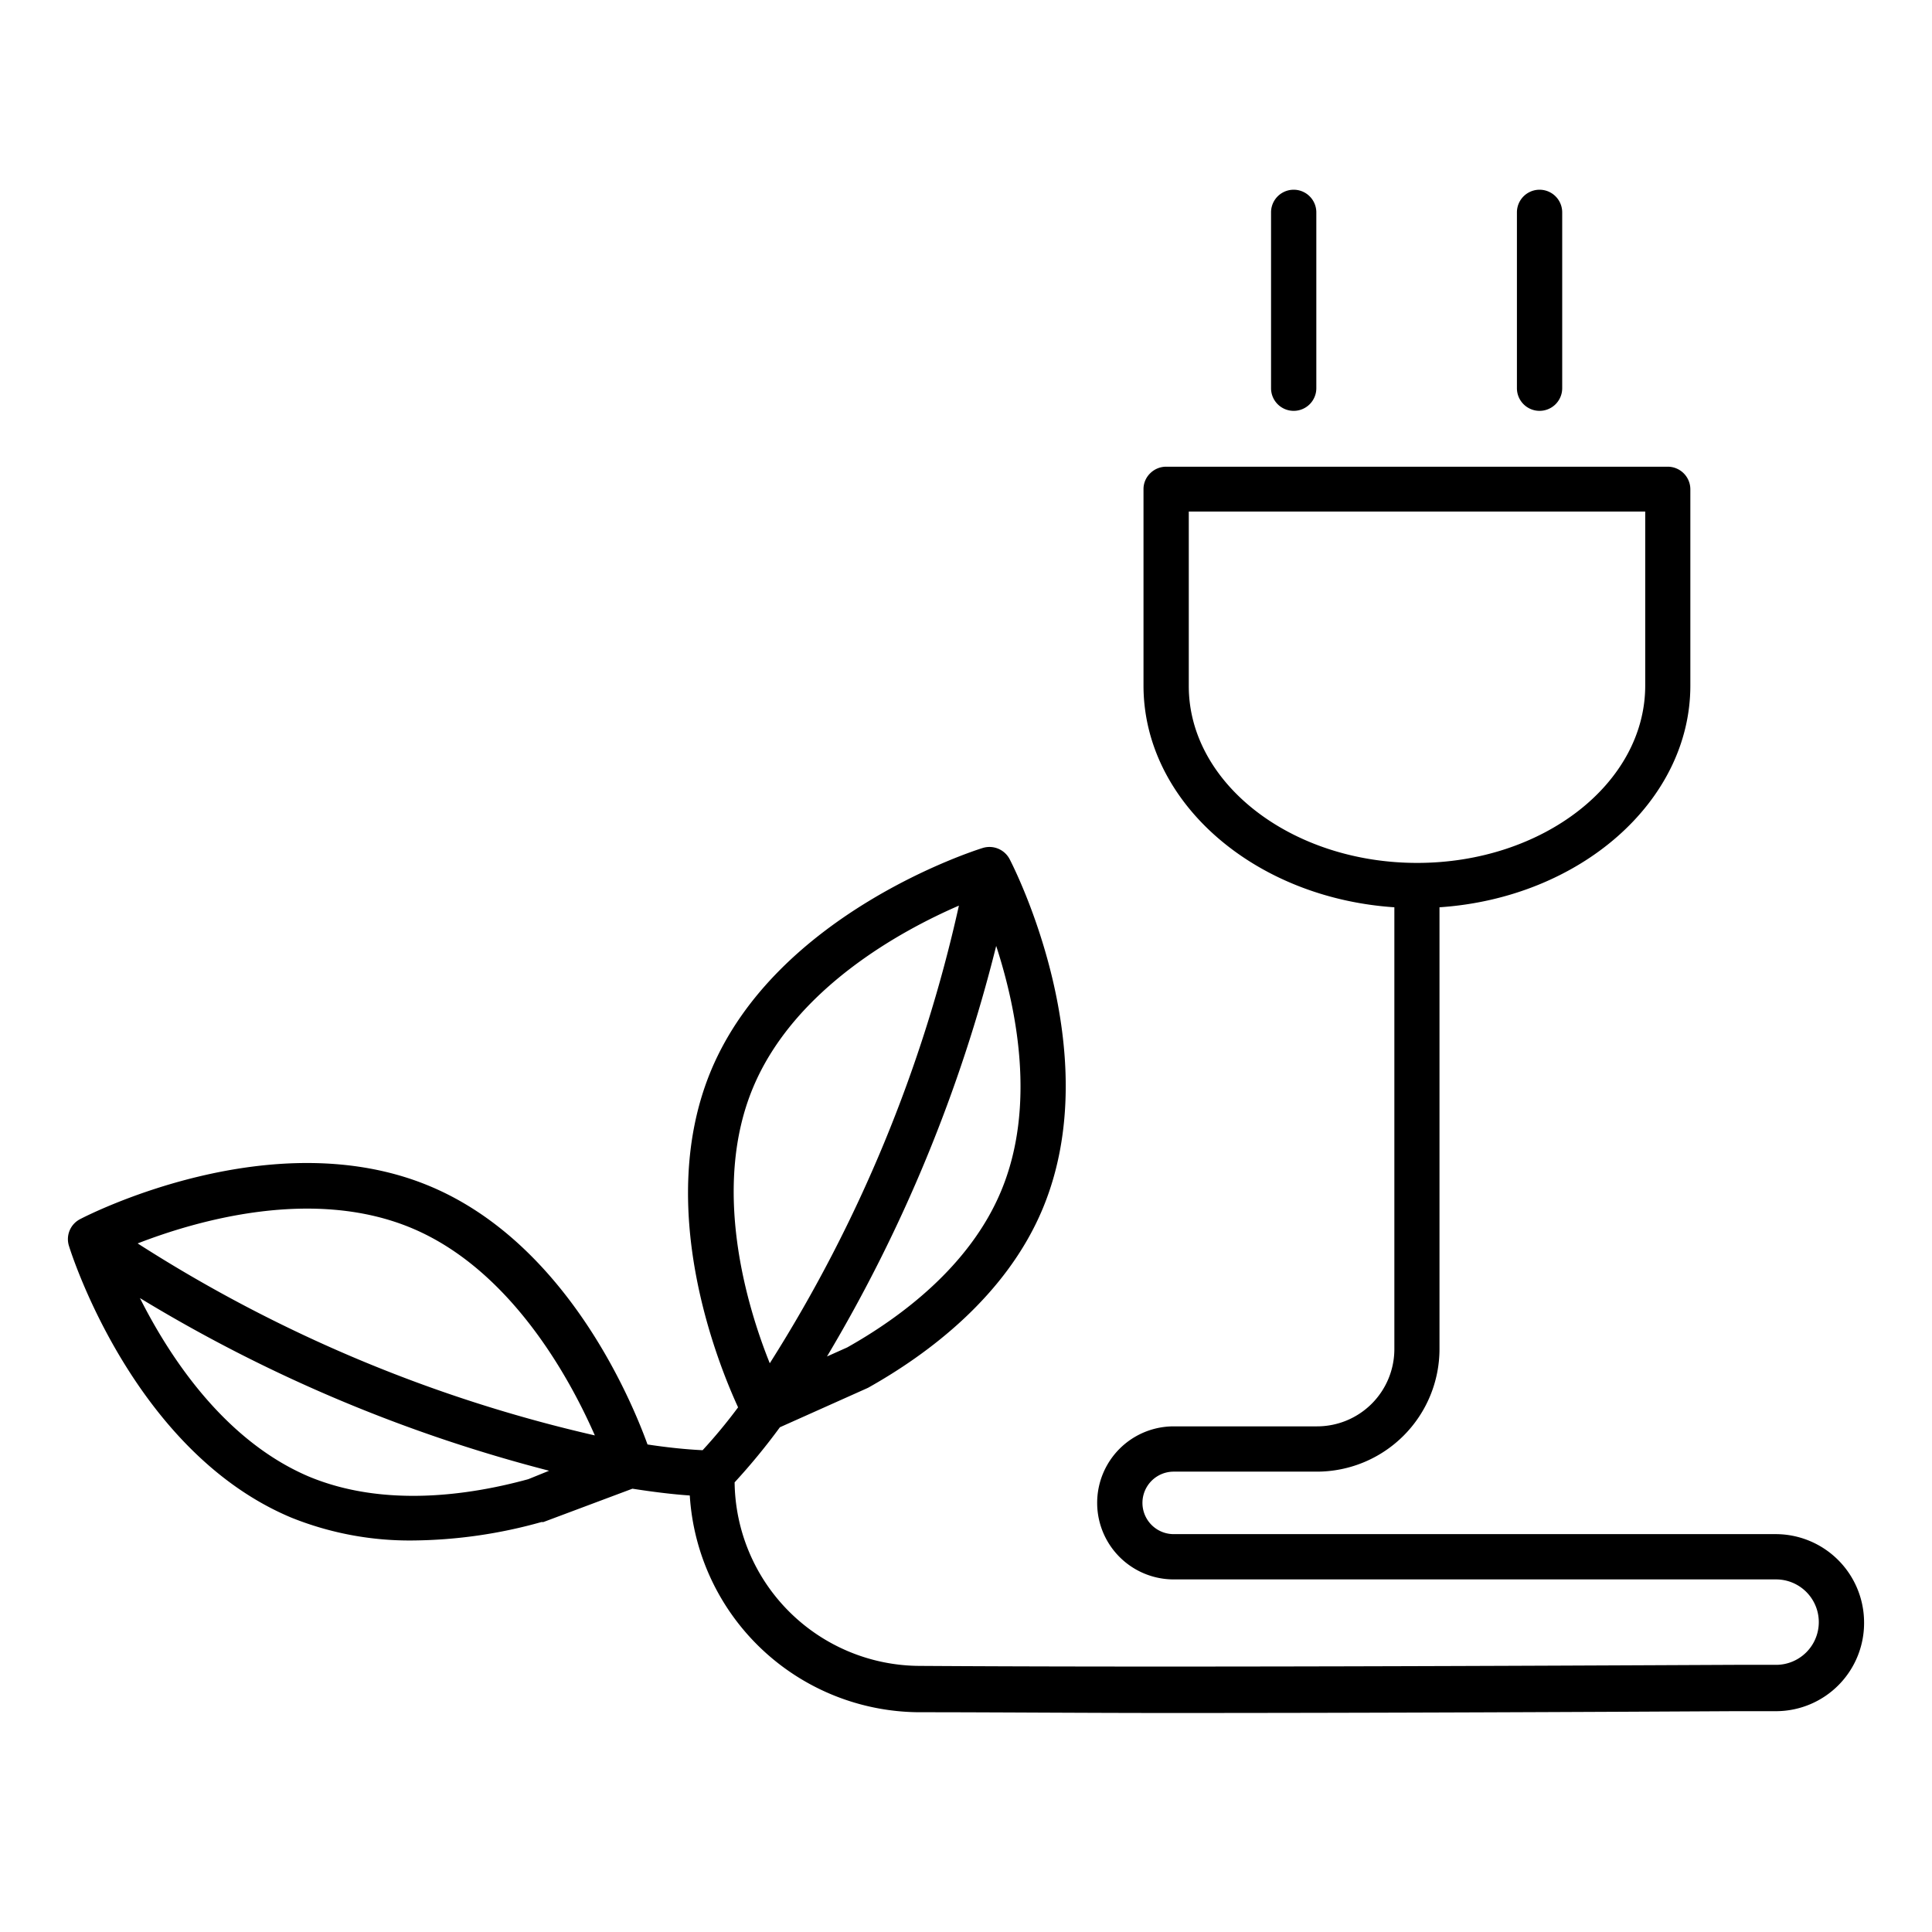 <svg id="Layer_1" data-name="Layer 1" xmlns="http://www.w3.org/2000/svg" viewBox="0 0 128 128"><path d="M85.71,27.22a1.5,1.5,0,0,0,1.5-1.5V14.07a1.5,1.5,0,0,0-3,0V25.72A1.5,1.5,0,0,0,85.71,27.22Z"/><path d="M102,27.22a1.5,1.5,0,0,0,1.5-1.5V14.07a1.5,1.5,0,1,0-3,0V25.72A1.5,1.5,0,0,0,102,27.22Z"/><path d="M117.67,101.64H77.76a2.07,2.07,0,1,1,0-4.14h9.48a8.13,8.13,0,0,0,8.13-8.13V60.23s0-.08,0-.12c9.29-.62,16.62-7,16.62-14.69v-13a1.5,1.5,0,0,0-1.5-1.5H77.26a1.5,1.5,0,0,0-1.06.44,1.46,1.46,0,0,0-.44,1.06v13c0,7.72,7.33,14.07,16.62,14.69,0,0,0,.08,0,.12V89.37a5.12,5.12,0,0,1-5.13,5.13H77.76a5.07,5.07,0,1,0,0,10.14h39.91a2.83,2.83,0,0,1,0,5.66h-2.75c-13,.06-37.31.18-54,.07A12.31,12.31,0,0,1,48.67,98.21a42.25,42.25,0,0,0,3-3.65L57.39,92l.13-.06c3.94-2.21,9.14-6.06,11.56-11.86,4.34-10.41-1.92-22.64-2.19-23.16a1.51,1.51,0,0,0-1.78-.74c-.55.17-13.65,4.34-18,14.74-3.75,9,.42,19.34,1.79,22.32a34.84,34.84,0,0,1-2.35,2.84Q44.88,96,42.9,95.7c-1.12-3.09-5.45-13.37-14.44-17.12C18.06,74.24,5.82,80.5,5.31,80.77a1.49,1.49,0,0,0-.74,1.78c.17.55,4.33,13.65,14.74,18a21,21,0,0,0,8.09,1.51,32.38,32.38,0,0,0,8.47-1.22l.13,0,5.9-2.21c1.35.21,2.63.37,3.8.45a15.31,15.31,0,0,0,15.19,14.36c5,0,10.75.05,16.64.05,13.69,0,28.3-.07,37.43-.12h2.74a5.84,5.84,0,0,0,5.8-5.91A5.86,5.86,0,0,0,117.67,101.64ZM78.76,45.46V33.89H109V45.42c0,6.48-6.78,11.75-15.11,11.75S78.76,51.9,78.76,45.46ZM66,62.67c1.36,4.18,2.66,10.64.33,16.23-2.08,5-6.68,8.39-10.2,10.37l-1.34.6A100.58,100.58,0,0,0,66,62.67ZM49.89,72.06C52.63,65.49,59.74,61.64,63.53,60A95.1,95.1,0,0,1,51,90.32C49.46,86.5,47.13,78.67,49.89,72.06ZM35,98c-3.9,1.07-9.57,1.9-14.55-.18C14.87,95.44,11.25,89.93,9.27,86A100.27,100.27,0,0,0,36.38,97.44ZM9.12,82.38c3.86-1.5,11.62-3.77,18.19-1s10.47,10,12.1,13.72A95.53,95.53,0,0,1,9.12,82.38Z"/></svg>